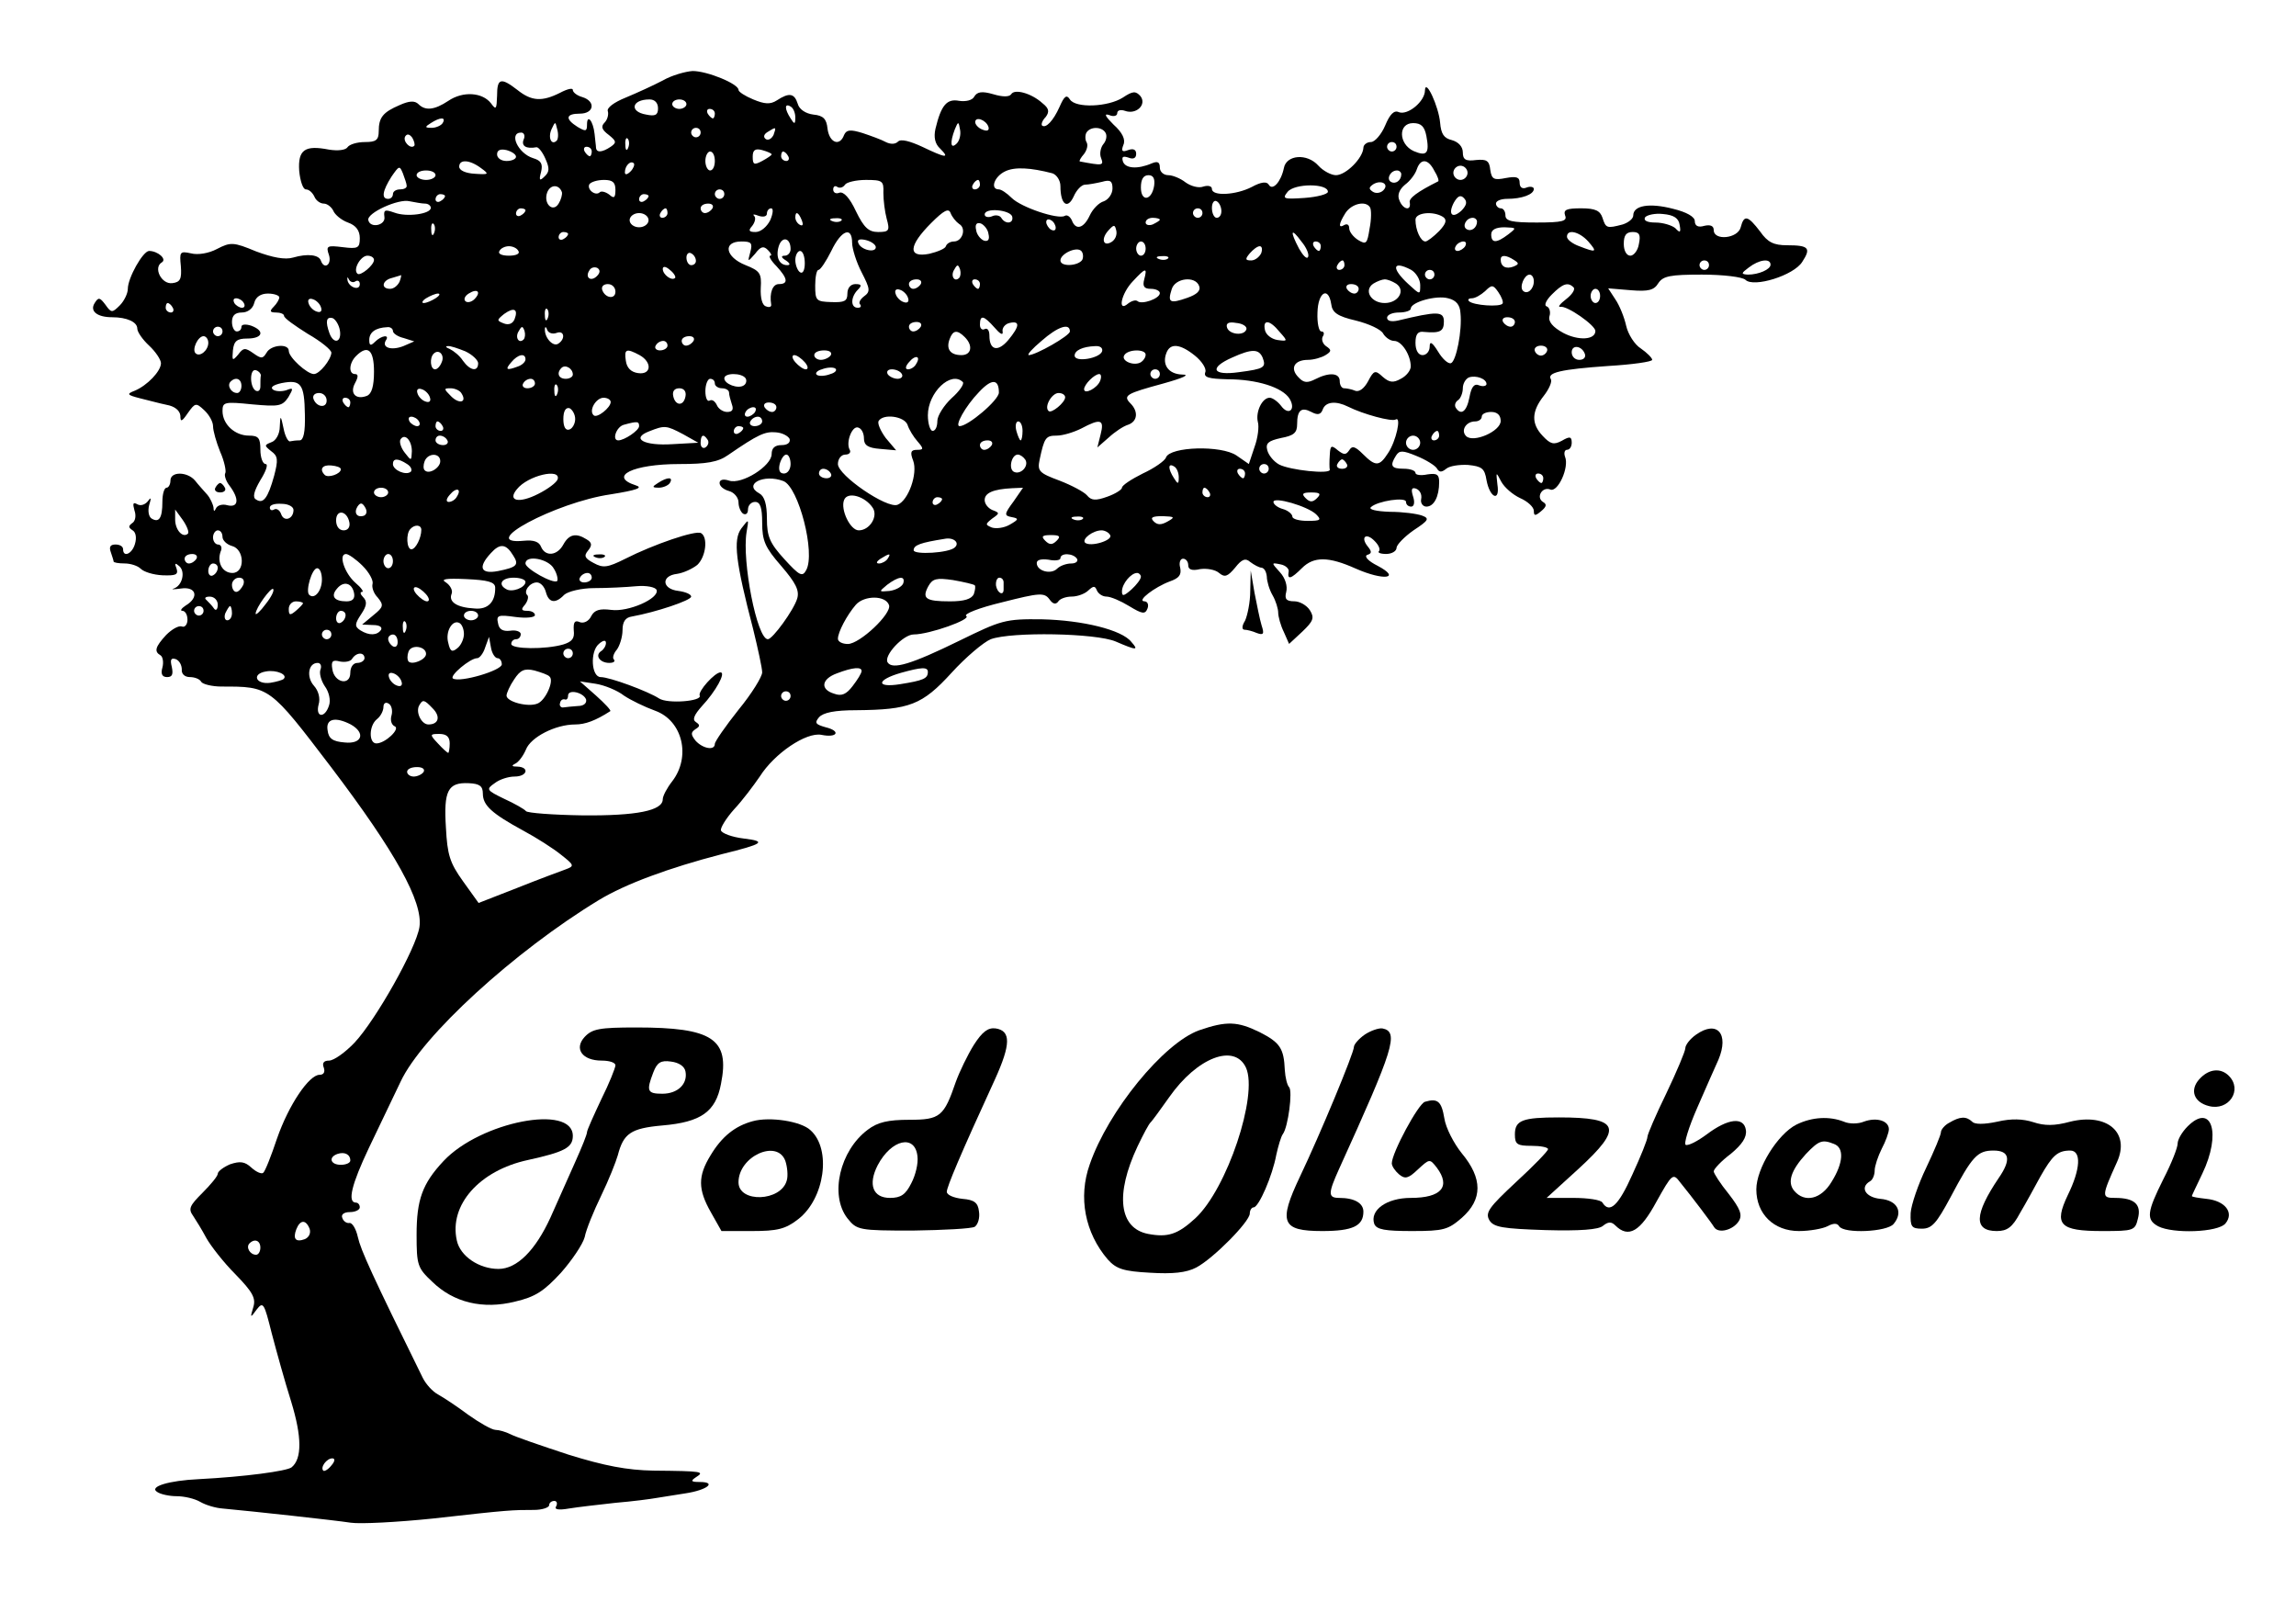 <svg version="1.0" xmlns="http://www.w3.org/2000/svg"
 width="485pt" height="343pt" viewBox="0 0 485 343"
 preserveAspectRatio="xMidYMid meet">
<title>Brand</title>
<g transform="translate(0,343) scale(0.1,-0.1)"
fill="#000" stroke="none">
<path d="M1400 3260 c-19 -10 -54 -26 -78 -36 -25 -10 -41 -22 -38 -29 2 -7
-1 -18 -7 -24 -8 -8 -6 -15 9 -26 16 -13 17 -16 4 -25 -18 -12 -30 -13 -31 -2
0 4 -2 17 -3 29 -3 28 -16 43 -16 20 0 -15 -3 -15 -20 -5 -27 17 -25 28 5 28
30 0 34 26 5 35 -11 3 -20 10 -20 15 0 5 -12 2 -27 -6 -38 -19 -60 -18 -90 6
-35 27 -43 25 -43 -12 -1 -29 -2 -31 -13 -16 -18 23 -59 26 -90 5 -30 -20 -49
-21 -63 -7 -8 8 -20 7 -40 -2 -35 -15 -44 -26 -44 -55 0 -19 -6 -23 -29 -23
-17 0 -33 -5 -37 -11 -4 -6 -20 -8 -39 -5 -51 10 -66 0 -63 -45 2 -21 8 -39
14 -39 7 0 14 -7 18 -15 3 -8 12 -15 20 -15 7 0 16 -7 20 -15 3 -8 17 -20 31
-25 17 -6 25 -17 25 -33 0 -21 -4 -23 -36 -19 -33 4 -36 3 -29 -17 6 -20 -10
-31 -17 -12 -4 13 -28 16 -59 7 -17 -5 -43 0 -78 13 -48 20 -54 20 -83 5 -17
-9 -40 -13 -55 -9 -23 5 -24 3 -21 -27 2 -27 -1 -34 -18 -36 -23 -3 -41 33
-22 44 11 7 -9 24 -27 24 -13 0 -45 -57 -45 -80 0 -10 -8 -26 -17 -35 -16 -16
-18 -16 -30 1 -12 16 -15 17 -23 4 -11 -17 5 -30 37 -30 31 0 53 -10 53 -24 0
-7 11 -23 25 -36 14 -13 25 -30 25 -37 0 -17 -29 -47 -55 -58 -18 -7 -17 -9
10 -16 17 -4 42 -11 57 -14 17 -3 28 -12 29 -23 0 -14 3 -13 16 6 15 21 17 22
34 6 11 -10 19 -25 19 -34 0 -10 7 -34 15 -54 9 -20 13 -41 11 -45 -3 -4 1
-17 9 -27 21 -28 19 -47 -5 -41 -10 3 -21 0 -24 -7 -3 -7 -5 -6 -5 2 -1 7 -7
20 -13 27 -7 8 -19 21 -26 30 -16 19 -52 20 -52 0 0 -8 -4 -15 -8 -15 -5 0 -9
-13 -9 -30 0 -34 -7 -45 -23 -35 -6 4 -8 16 -5 28 5 16 4 18 -3 8 -6 -7 -15
-10 -22 -6 -9 5 -10 2 -6 -13 4 -11 2 -23 -5 -27 -8 -6 -8 -9 1 -15 7 -4 9
-16 5 -29 -6 -21 -25 -29 -25 -11 0 6 -7 10 -16 10 -11 0 -14 -5 -10 -16 3 -9
6 -18 6 -20 0 -2 10 -4 23 -4 13 0 28 -5 34 -11 7 -7 27 -13 46 -14 28 -1 34
1 30 14 -5 12 -3 13 6 5 13 -12 6 -41 -12 -47 -7 -2 0 -2 15 0 33 5 39 -19 10
-36 -9 -6 -12 -11 -7 -11 6 0 11 -8 11 -19 0 -10 -6 -17 -12 -14 -7 2 -21 -6
-33 -18 -23 -25 -26 -35 -12 -43 5 -3 7 -15 4 -26 -4 -14 0 -20 10 -20 11 0
13 6 10 21 -4 16 -2 20 8 17 8 -3 13 -13 13 -22 -1 -9 6 -16 17 -16 10 0 21
-4 24 -10 3 -5 23 -10 43 -10 102 0 101 1 232 -171 135 -178 194 -284 186
-337 -7 -45 -92 -196 -137 -244 -20 -21 -44 -38 -54 -38 -11 0 -15 -5 -11 -15
3 -9 0 -15 -9 -15 -22 0 -65 -63 -90 -135 -12 -36 -25 -69 -29 -72 -3 -3 -14
1 -25 11 -14 13 -24 14 -45 7 -14 -6 -26 -15 -26 -20 0 -5 -15 -23 -32 -40
-27 -27 -31 -34 -20 -49 6 -9 19 -30 28 -47 9 -16 36 -51 61 -76 37 -38 44
-51 38 -70 -7 -23 -6 -23 7 -5 14 18 16 14 32 -50 10 -38 28 -103 41 -144 23
-75 23 -121 1 -139 -10 -8 -99 -20 -196 -25 -64 -3 -106 -16 -88 -27 7 -5 26
-9 41 -9 16 0 38 -5 50 -12 12 -7 33 -13 47 -14 65 -6 239 -25 271 -30 20 -3
98 1 175 9 159 18 167 18 212 18 17 0 32 5 32 10 0 5 5 9 11 9 5 0 7 -5 4 -11
-5 -7 4 -9 27 -5 18 3 62 8 98 12 36 3 74 8 85 10 11 2 39 6 63 10 46 7 67 24
30 24 -18 0 -20 2 -8 10 19 12 15 13 -90 14 -55 1 -103 10 -180 34 -58 19
-113 38 -122 43 -10 5 -24 9 -31 9 -8 0 -34 15 -58 32 -24 18 -53 37 -64 43
-11 6 -25 21 -32 35 -107 217 -131 270 -137 297 -4 18 -12 31 -18 30 -6 -1
-13 4 -15 11 -3 7 4 12 16 12 12 0 21 5 21 10 0 6 -4 10 -8 10 -19 0 -9 39 27
115 21 44 51 107 67 140 45 97 241 276 419 384 56 34 148 68 260 97 89 22 95
27 46 33 -25 3 -46 11 -48 17 -2 5 11 26 28 45 17 18 41 50 54 69 31 49 98 94
130 88 34 -7 42 8 9 16 -21 6 -24 9 -14 21 9 10 33 15 79 15 112 1 139 11 201
79 30 33 68 65 83 71 44 16 222 13 264 -5 44 -19 49 -19 33 -1 -20 26 -104 46
-189 48 -78 1 -86 -2 -174 -45 -102 -50 -142 -62 -152 -46 -9 14 33 59 55 59
33 0 123 32 111 39 -6 4 26 17 76 29 79 20 89 21 100 6 7 -10 13 -11 18 -5 3
6 16 11 29 11 12 0 28 6 35 13 11 10 14 10 18 0 3 -7 12 -13 20 -13 9 0 30 -9
48 -20 28 -17 34 -18 39 -5 3 8 0 15 -7 15 -16 1 22 30 54 42 20 7 25 14 22
29 -3 10 0 19 6 19 6 0 11 -6 11 -14 0 -9 8 -12 25 -8 14 2 32 -1 40 -8 12
-10 18 -8 34 11 14 18 22 21 32 12 8 -6 19 -12 24 -12 6 -1 10 -9 11 -19 0 -9
5 -27 12 -39 7 -12 12 -29 12 -37 0 -8 5 -27 12 -41 l11 -25 28 26 c23 22 26
29 16 45 -7 11 -22 19 -33 19 -17 0 -21 5 -17 20 3 12 -2 29 -13 41 -19 21
-19 21 1 17 11 -2 19 -10 17 -16 -3 -17 5 -15 28 8 25 25 56 25 114 -1 59 -26
97 -21 46 6 -20 10 -29 20 -22 23 10 3 10 7 1 18 -16 20 -3 30 15 11 8 -8 12
-17 9 -21 -4 -3 3 -6 15 -6 12 0 22 6 22 13 0 6 16 23 36 37 32 21 34 25 18
31 -11 4 -41 8 -68 8 -29 1 -46 5 -40 10 14 13 74 22 74 11 0 -6 5 -10 11 -10
6 0 8 9 4 21 -5 16 -3 20 6 17 8 -3 13 -12 11 -22 -2 -9 4 -16 11 -16 16 0 27
21 27 52 0 16 -5 19 -25 16 -14 -3 -25 -1 -25 3 0 5 -11 9 -25 9 -26 0 -30 6
-16 28 7 11 14 11 43 -1 20 -8 39 -20 43 -26 5 -9 10 -9 20 -1 7 6 28 9 46 8
29 -3 35 -7 39 -32 7 -38 29 -47 23 -9 -3 27 -3 27 8 6 7 -13 25 -28 40 -35
16 -7 29 -19 29 -27 0 -11 3 -11 15 -1 12 10 13 15 4 20 -15 10 -1 33 16 26
16 -6 40 47 31 69 -3 8 -1 15 4 15 6 0 10 7 10 15 0 13 -4 14 -21 4 -17 -9
-24 -7 -40 10 -25 26 -24 52 2 85 11 14 18 30 15 35 -9 14 21 21 121 28 51 3
93 9 93 13 0 4 -11 15 -24 24 -13 8 -27 30 -31 48 -4 18 -14 43 -23 56 l-15
23 48 -4 c37 -3 49 0 58 15 10 15 25 18 92 18 45 0 86 -5 92 -11 17 -17 102 9
120 38 19 29 14 35 -32 35 -28 0 -41 6 -57 29 -26 34 -34 36 -41 9 -6 -24 -57
-29 -57 -6 0 9 -7 12 -20 9 -13 -4 -20 0 -20 10 0 9 -17 19 -46 26 -50 13 -84
7 -84 -14 0 -7 -10 -15 -22 -19 -34 -9 -36 -8 -43 14 -5 15 -15 20 -45 20 -31
0 -38 -3 -34 -15 5 -12 -5 -15 -60 -15 -52 0 -66 3 -66 15 0 8 -4 15 -10 15
-5 0 -10 5 -10 10 0 6 11 10 24 10 30 0 56 9 56 21 0 4 -7 6 -15 3 -9 -4 -15
0 -15 10 0 12 -7 14 -29 10 -25 -5 -30 -3 -33 17 -2 20 -8 23 -30 21 -22 -3
-28 1 -28 16 0 12 -9 22 -23 26 -17 4 -23 13 -25 37 -3 34 -31 95 -32 68 0
-23 -36 -53 -55 -46 -10 5 -19 -4 -29 -28 -8 -19 -22 -35 -30 -35 -9 0 -16 -6
-16 -12 -1 -22 -37 -58 -58 -58 -10 0 -27 9 -37 20 -24 27 -68 23 -73 -5 -6
-29 -24 -49 -32 -35 -4 7 -16 6 -36 -5 -33 -17 -84 -20 -84 -4 0 6 -8 8 -18 5
-10 -4 -27 1 -38 9 -10 8 -27 15 -36 15 -10 0 -18 7 -18 16 0 12 -5 14 -17 9
-30 -13 -56 -11 -61 4 -3 10 0 12 12 8 10 -4 16 -1 16 8 0 9 -6 12 -17 8 -13
-5 -15 -2 -10 11 5 11 -2 26 -21 43 -17 17 -21 24 -9 20 9 -4 17 -2 17 4 0 6
7 8 16 5 24 -9 47 13 33 31 -10 11 -16 11 -37 -3 -31 -20 -100 -23 -112 -4 -7
11 -12 7 -22 -16 -13 -29 -29 -46 -37 -39 -2 3 1 11 8 18 8 11 7 18 -7 29 -23
21 -59 31 -66 19 -4 -6 -18 -6 -38 0 -24 7 -34 5 -40 -5 -4 -8 -18 -11 -32 -9
-26 5 -38 -9 -50 -59 -4 -18 -1 -32 10 -42 21 -21 12 -20 -38 4 -26 12 -45 17
-51 11 -6 -6 -16 -6 -26 -1 -9 5 -31 13 -49 19 -26 8 -34 7 -39 -4 -9 -25 -31
-17 -35 13 -2 21 -9 28 -30 30 -16 2 -30 11 -33 23 -7 22 -18 24 -44 7 -14 -9
-26 -8 -50 2 -17 7 -31 16 -31 20 0 13 -66 40 -97 40 -15 -1 -44 -9 -63 -20z
m-10 -59 c0 -14 -6 -17 -25 -13 -36 6 -31 32 7 32 11 0 18 -7 18 -19z m60 9
c0 -5 -7 -10 -15 -10 -8 0 -15 5 -15 10 0 6 7 10 15 10 8 0 15 -4 15 -10z
m230 -28 c0 -15 -2 -15 -10 -2 -13 20 -13 33 0 25 6 -3 10 -14 10 -23z m-170
8 c0 -5 -2 -10 -4 -10 -3 0 -8 5 -11 10 -3 6 -1 10 4 10 6 0 11 -4 11 -10z
m-575 -20 c-3 -5 -14 -10 -23 -10 -15 0 -15 2 -2 10 20 13 33 13 25 0z m1153
-8 c2 -7 -2 -10 -12 -6 -9 3 -16 11 -16 16 0 13 23 5 28 -10z m-912 -29 c-11
-11 -19 6 -11 24 8 17 8 17 12 0 3 -10 2 -21 -1 -24z m845 -6 c-13 -13 -15 1
-4 30 7 17 8 17 11 -1 2 -10 -1 -23 -7 -29z m992 16 c7 -37 1 -44 -27 -32 -32
15 -33 59 -1 59 17 0 24 -7 28 -27z m-1533 7 c0 -5 -4 -10 -10 -10 -5 0 -10 5
-10 10 0 6 5 10 10 10 6 0 10 -4 10 -10z m154 -5 c-4 -8 -11 -12 -16 -9 -6 4
-5 10 3 15 19 12 19 11 13 -6z m701 5 c4 -6 2 -17 -4 -24 -6 -7 -9 -21 -5 -30
6 -16 3 -16 -45 -7 -2 1 2 8 9 16 6 8 9 19 5 25 -3 5 -3 15 0 20 8 13 32 13
40 0z m-1460 -28 c-8 -8 -25 10 -19 20 4 6 9 5 15 -3 4 -7 6 -15 4 -17z m231
13 c-5 -13 5 -20 27 -16 4 1 13 -10 19 -24 9 -20 9 -28 -2 -38 -10 -10 -12 -8
-7 10 4 17 0 24 -17 29 -32 10 -52 54 -25 54 6 0 9 -7 5 -15z m221 -17 c-3 -8
-6 -5 -6 6 -1 11 2 17 5 13 3 -3 4 -12 1 -19z m1623 2 c0 -5 -4 -10 -10 -10
-5 0 -10 5 -10 10 0 6 5 10 10 10 6 0 10 -4 10 -10z m-1860 -21 c0 -5 -9 -9
-20 -9 -11 0 -20 6 -20 14 0 9 7 12 20 9 11 -3 20 -9 20 -14z m160 11 c0 -5
-2 -10 -4 -10 -3 0 -8 5 -11 10 -3 6 -1 10 4 10 6 0 11 -4 11 -10z m380 -6 c0
-2 -9 -8 -20 -14 -17 -9 -20 -8 -20 9 0 14 5 18 20 14 11 -3 20 -7 20 -9z
m-120 -14 c0 -11 -4 -20 -10 -20 -5 0 -10 9 -10 20 0 11 5 20 10 20 6 0 10 -9
10 -20z m155 10 c3 -5 1 -10 -4 -10 -6 0 -11 5 -11 10 0 6 2 10 4 10 3 0 8 -4
11 -10z m-649 -25 c18 -13 17 -14 -13 -12 -19 1 -33 7 -33 15 0 16 22 15 46
-3z m316 -7 c-7 -7 -12 -8 -12 -2 0 14 12 26 19 19 2 -3 -1 -11 -7 -17z m1698
1 c7 -11 10 -21 8 -22 -44 -22 -63 -36 -60 -45 3 -19 -15 -14 -22 5 -5 11 0
23 12 33 11 8 22 23 25 33 8 23 24 22 37 -4z m-2171 -31 c1 -5 -6 -8 -14 -8
-8 0 -15 -4 -15 -10 0 -5 -4 -10 -10 -10 -15 0 -12 17 7 47 16 23 17 24 24 7
4 -11 8 -22 8 -26z m1364 26 c9 -3 17 -15 17 -27 0 -39 15 -50 28 -22 6 14 17
25 24 25 7 0 23 3 36 6 17 5 22 2 22 -14 0 -11 -8 -23 -18 -27 -11 -3 -24 -17
-30 -30 -13 -28 -30 -32 -38 -10 -4 8 -10 12 -15 9 -14 -8 -92 18 -112 38 -10
10 -22 18 -27 18 -19 0 -10 27 13 38 20 10 54 8 100 -4z m877 1 c0 -8 -7 -15
-15 -15 -8 0 -15 7 -15 15 0 8 7 15 15 15 8 0 15 -7 15 -15z m-2180 -5 c0 -5
-9 -10 -20 -10 -11 0 -20 5 -20 10 0 6 9 10 20 10 11 0 20 -4 20 -10z m2040 2
c0 -13 -12 -22 -22 -16 -10 6 -1 24 13 24 5 0 9 -4 9 -8z m-522 -24 c-5 -32
-28 -35 -28 -4 0 17 5 26 16 26 10 0 14 -7 12 -22z m-1138 -9 c0 -17 -3 -19
-13 -10 -8 6 -17 8 -20 5 -9 -9 -28 6 -22 17 4 5 17 9 31 9 18 0 24 -5 24 -21z
m566 -6 c0 -16 3 -40 7 -55 7 -25 5 -28 -18 -28 -20 0 -30 9 -47 44 -13 28
-26 42 -35 39 -7 -3 -13 0 -13 7 0 6 4 9 9 5 5 -3 12 -1 16 5 3 5 23 10 44 10
35 0 38 -2 37 -27z m204 17 c0 -5 -5 -10 -11 -10 -5 0 -7 5 -4 10 3 6 8 10 11
10 2 0 4 -4 4 -10z m852 -12 c-6 -6 -16 -7 -22 -3 -9 6 -9 9 1 16 17 10 34 0
21 -13z m-1735 -4 c1 -5 -2 -16 -7 -24 -12 -20 -33 0 -24 24 7 17 25 17 31 0z
m1618 1 c0 -5 -22 -11 -49 -13 -45 -3 -48 -2 -36 13 15 18 85 18 85 0z m-1275
-5 c0 -5 -4 -10 -10 -10 -5 0 -10 5 -10 10 0 6 5 10 10 10 6 0 10 -4 10 -10z
m-590 -4 c0 -3 -4 -8 -10 -11 -5 -3 -10 -1 -10 4 0 6 5 11 10 11 6 0 10 -2 10
-4z m430 0 c0 -3 -4 -8 -10 -11 -5 -3 -10 -1 -10 4 0 6 5 11 10 11 6 0 10 -2
10 -4z m1718 -30 c-20 -19 -30 -9 -17 16 8 14 14 17 21 10 8 -8 6 -15 -4 -26z
m-2190 14 c6 0 12 -4 12 -9 0 -13 -51 -20 -77 -10 -20 7 -23 6 -21 -9 3 -18
-30 -25 -34 -7 -4 15 64 46 87 40 11 -2 26 -5 33 -5z m1682 -16 c0 -8 -4 -14
-10 -14 -5 0 -10 9 -10 21 0 11 5 17 10 14 6 -3 10 -13 10 -21z m-1075 6 c-3
-5 -10 -10 -16 -10 -5 0 -9 5 -9 10 0 6 7 10 16 10 8 0 12 -4 9 -10z m1389 2
c3 -5 3 -25 -1 -45 -5 -32 -7 -34 -24 -24 -11 7 -19 18 -19 25 0 7 -4 10 -10
7 -13 -8 -13 1 2 25 13 20 43 27 52 12z m-1784 -6 c0 -3 -4 -8 -10 -11 -5 -3
-10 -1 -10 4 0 6 5 11 10 11 6 0 10 -2 10 -4z m300 -6 c0 -5 -5 -10 -11 -10
-5 0 -7 5 -4 10 3 6 8 10 11 10 2 0 4 -4 4 -10z m217 -15 c-7 -14 -20 -25 -31
-25 -14 0 -16 3 -7 13 6 8 8 17 4 21 -4 4 0 4 10 0 10 -3 17 -1 17 5 0 6 4 11
9 11 5 0 4 -11 -2 -25z m399 -8 c16 -9 7 -37 -11 -37 -7 0 -15 -4 -17 -10 -1
-5 -18 -12 -35 -16 -46 -9 -44 17 4 65 27 27 37 32 41 21 3 -8 11 -18 18 -23z
m112 16 c4 -15 -14 -18 -23 -3 -3 5 -12 7 -20 3 -8 -3 -15 -1 -15 4 0 15 53
10 58 -4z m402 7 c0 -5 -4 -10 -10 -10 -5 0 -10 5 -10 10 0 6 5 10 10 10 6 0
10 -4 10 -10z m-1170 -15 c0 -8 -9 -15 -20 -15 -11 0 -20 7 -20 15 0 8 9 15
20 15 11 0 20 -7 20 -15z m324 -1 c3 -8 2 -12 -4 -9 -6 3 -10 10 -10 16 0 14
7 11 14 -7z m1354 8 c9 -6 7 -14 -8 -30 -12 -12 -25 -22 -29 -22 -10 0 -21 24
-21 46 0 15 37 19 58 6z m500 -17 c3 -16 1 -18 -9 -7 -7 6 -26 12 -42 12 -17
0 -26 4 -22 11 4 5 21 9 38 7 23 -2 33 -9 35 -23z m-1771 9 c-3 -3 -12 -4 -19
-1 -8 3 -5 6 6 6 11 1 17 -2 13 -5z m453 -15 c0 -6 -4 -7 -10 -4 -5 3 -10 11
-10 16 0 6 5 7 10 4 6 -3 10 -11 10 -16z m220 17 c0 -2 -7 -6 -15 -10 -8 -3
-15 -1 -15 4 0 6 7 10 15 10 8 0 15 -2 15 -4z m670 -4 c0 -13 -12 -22 -22 -16
-10 6 -1 24 13 24 5 0 9 -4 9 -8z m-2203 -24 c-3 -8 -6 -5 -6 6 -1 11 2 17 5
13 3 -3 4 -12 1 -19z m1171 -2 c3 -12 -1 -17 -10 -14 -7 3 -15 13 -16 22 -3
12 1 17 10 14 7 -3 15 -13 16 -22z m260 -17 c-18 -11 -23 7 -6 25 11 12 13 12
16 -1 2 -9 -2 -19 -10 -24z m838 16 c-25 -19 -36 -19 -36 0 0 10 10 15 28 15
26 -1 26 -1 8 -15z m-1986 1 c0 -3 -4 -8 -10 -11 -5 -3 -10 -1 -10 4 0 6 5 11
10 11 6 0 10 -2 10 -4z m600 -19 c0 -12 9 -41 20 -62 18 -35 19 -41 5 -51 -8
-6 -12 -14 -8 -17 3 -4 1 -7 -5 -7 -16 0 -15 23 0 38 9 9 8 12 -5 12 -10 0
-17 -8 -17 -20 0 -16 -6 -19 -34 -18 -32 1 -34 3 -34 35 0 18 3 33 7 33 4 0
16 18 27 40 21 44 44 53 44 17z m963 -30 c-3 -5 -11 4 -19 18 -20 38 -17 45 5
15 11 -13 17 -28 14 -33z m592 33 c20 -23 17 -24 -19 -10 -14 5 -26 14 -26 20
0 17 26 11 45 -10z m107 -5 c-2 -14 -11 -25 -18 -25 -8 0 -14 10 -14 25 0 18
5 25 19 25 14 0 17 -6 13 -25z m-1792 -11 c0 -8 -6 -14 -12 -14 -9 0 -8 -4 2
-10 9 -6 10 -10 3 -10 -17 0 -25 17 -18 40 7 22 25 18 25 -6z m180 4 c0 -13
-32 -6 -37 9 -3 7 3 9 16 6 12 -3 21 -10 21 -15z m-265 -10 c-6 -22 -6 -22 10
-4 12 16 18 17 27 8 7 -7 9 -12 5 -12 -4 0 1 -10 13 -22 24 -26 26 -38 5 -38
-13 0 -20 -19 -16 -43 1 -5 -4 -7 -11 -4 -8 2 -12 18 -11 39 2 31 -2 36 -32
48 -43 17 -49 50 -9 50 21 0 24 -3 19 -22z m835 7 c0 -8 -4 -15 -10 -15 -5 0
-10 7 -10 15 0 8 5 15 10 15 6 0 10 -7 10 -15z m370 5 c0 -5 -2 -10 -4 -10 -3
0 -8 5 -11 10 -3 6 -1 10 4 10 6 0 11 -4 11 -10z m305 0 c-3 -5 -11 -10 -16
-10 -6 0 -7 5 -4 10 3 6 11 10 16 10 6 0 7 -4 4 -10z m-2000 -10 c4 -6 -5 -10
-20 -10 -15 0 -24 4 -20 10 3 6 12 10 20 10 8 0 17 -4 20 -10z m1191 -19 c-9
-13 -46 -15 -46 -1 0 14 34 30 44 20 4 -4 5 -13 2 -19z m378 14 c-4 -8 -13
-15 -21 -15 -13 0 -13 3 -3 15 7 8 16 15 21 15 5 0 6 -7 3 -15z m-1194 -16 c0
-5 -4 -9 -10 -9 -5 0 -10 7 -10 16 0 8 5 12 10 9 6 -3 10 -10 10 -16z m230 -5
c0 -14 -4 -23 -10 -19 -5 3 -10 15 -10 26 0 10 5 19 10 19 6 0 10 -12 10 -26z
m-910 7 c0 -11 -29 -35 -35 -29 -10 9 7 38 21 38 8 0 14 -4 14 -9z m1677 3
c-3 -3 -12 -4 -19 -1 -8 3 -5 6 6 6 11 1 17 -2 13 -5z m731 -3 c11 -7 11 -9
-1 -14 -16 -6 -27 0 -27 15 0 10 11 10 28 -1z m-358 -11 c0 -5 -5 -10 -11 -10
-5 0 -7 5 -4 10 3 6 8 10 11 10 2 0 4 -4 4 -10z m770 0 c0 -5 -4 -10 -10 -10
-5 0 -10 5 -10 10 0 6 5 10 10 10 6 0 10 -4 10 -10z m130 1 c0 -10 -25 -21
-48 -21 -15 1 -14 3 2 15 22 17 46 20 46 6z m-2479 -24 c-13 -13 -26 -3 -16
12 3 6 11 8 17 5 6 -4 6 -10 -1 -17z m165 -4 c-7 -7 -26 7 -26 19 0 6 6 6 15
-2 9 -7 13 -15 11 -17z m600 0 c-10 -10 -19 5 -10 18 6 11 8 11 12 0 2 -7 1
-15 -2 -18z m955 17 c10 -6 19 -20 19 -32 0 -21 0 -21 -25 2 -37 34 -34 51 6
30z m-564 -20 c-4 -15 0 -20 14 -20 10 0 19 -4 19 -9 0 -12 -39 -25 -47 -17
-4 3 -12 1 -20 -5 -23 -20 -15 21 10 47 27 29 31 30 24 4z m613 10 c0 -5 -4
-10 -10 -10 -5 0 -10 5 -10 10 0 6 5 10 10 10 6 0 10 -4 10 -10z m-2279 -14
c5 3 9 0 9 -6 0 -15 -23 -7 -26 8 -1 7 0 8 3 2 2 -5 9 -8 14 -4z m93 -1 c-4
-8 -12 -15 -20 -15 -20 0 -17 18 4 23 9 3 18 5 19 6 1 0 0 -6 -3 -14z m2396 1
c0 -17 -14 -29 -23 -20 -8 8 3 34 14 34 5 0 9 -6 9 -14z m-1295 -6 c-3 -5 -10
-10 -16 -10 -5 0 -9 5 -9 10 0 6 7 10 16 10 8 0 12 -4 9 -10z m125 0 c0 -5 -2
-10 -4 -10 -3 0 -8 5 -11 10 -3 6 -1 10 4 10 6 0 11 -4 11 -10z m463 -4 c4
-10 -5 -18 -25 -25 -37 -13 -42 -10 -33 18 7 24 50 29 58 7z m416 5 c21 -14 5
-41 -24 -41 -29 0 -45 27 -24 41 8 5 19 9 24 9 6 0 16 -4 24 -9z m-1649 -17
c0 -17 -22 -14 -28 4 -2 7 3 12 12 12 9 0 16 -7 16 -16z m1570 6 c0 -5 -4 -10
-9 -10 -6 0 -13 5 -16 10 -3 6 1 10 9 10 9 0 16 -4 16 -10z m304 -31 c-5 -8
-62 -4 -71 5 -3 3 -1 6 6 6 7 0 19 7 28 15 14 14 17 14 28 -2 7 -10 11 -21 9
-24z m150 34 c4 -4 -3 -15 -16 -25 -13 -10 -18 -17 -12 -16 14 3 74 -39 74
-51 0 -19 -36 -21 -68 -4 -22 12 -32 24 -29 35 3 9 0 19 -6 21 -6 2 -1 13 11
25 23 23 34 27 46 15z m-2322 -25 c-6 -6 -15 -8 -19 -4 -4 4 -1 11 7 16 19 12
27 3 12 -12z m916 3 c3 -8 -1 -12 -9 -9 -7 2 -15 10 -17 17 -3 8 1 12 9 9 7
-2 15 -10 17 -17z m1462 4 c0 -8 -4 -15 -10 -15 -5 0 -10 7 -10 15 0 8 5 15
10 15 6 0 10 -7 10 -15z m-2790 -3 c0 -4 -5 -13 -12 -20 -9 -9 -8 -12 5 -12 9
0 17 -3 17 -7 0 -5 23 -21 50 -38 28 -16 50 -34 50 -40 -1 -15 -25 -45 -37
-45 -14 0 -53 35 -53 49 0 16 -38 13 -47 -4 -8 -13 -11 -13 -28 -1 -17 12 -21
12 -32 -3 -12 -14 -13 -13 -11 9 2 20 9 25 30 25 33 0 38 16 9 27 -12 4 -21 3
-21 -2 0 -6 -4 -10 -10 -10 -5 0 -10 9 -10 20 0 14 7 20 21 20 12 0 23 8 26
20 3 13 14 20 29 20 13 0 24 -4 24 -8z m330 -2 c-8 -5 -19 -10 -25 -10 -5 0
-3 5 5 10 8 5 20 10 25 10 6 0 3 -5 -5 -10z m1892 -12 c2 -18 13 -26 52 -35
28 -7 54 -19 58 -28 5 -8 15 -15 23 -15 16 0 35 -30 35 -54 0 -8 -9 -20 -21
-26 -16 -9 -24 -8 -38 4 -16 15 -19 14 -31 -9 -8 -15 -19 -24 -28 -20 -7 3
-18 5 -23 5 -5 0 -9 7 -9 15 0 18 -23 19 -52 4 -16 -8 -24 -8 -35 4 -19 19 -9
37 20 37 12 0 29 5 37 10 13 8 13 11 1 19 -7 5 -10 14 -7 20 4 6 3 11 -3 11
-5 0 -9 18 -8 40 1 43 23 56 29 18z m273 -19 c4 -37 -9 -102 -20 -106 -6 -2
-18 9 -27 24 -13 21 -18 23 -18 11 0 -10 -7 -18 -15 -18 -9 0 -15 10 -15 26 0
18 5 25 18 23 34 -3 42 1 42 22 0 22 -14 22 -97 2 -14 -3 -23 -1 -23 6 0 6 11
11 25 11 14 0 25 4 25 8 0 14 54 29 79 22 17 -4 25 -14 26 -31z m-2570 21 c3
-5 2 -10 -4 -10 -5 0 -13 5 -16 10 -3 6 -2 10 4 10 5 0 13 -4 16 -10z m163 -9
c3 -8 -1 -12 -9 -9 -7 2 -15 10 -17 17 -3 8 1 12 9 9 7 -2 15 -10 17 -17z
m-313 -1 c3 -5 1 -10 -4 -10 -6 0 -11 5 -11 10 0 6 2 10 4 10 3 0 8 -4 11 -10z
m722 -24 c-4 -10 -13 -13 -23 -9 -15 6 -15 7 1 20 21 15 30 10 22 -11z m70 2
c-3 -8 -6 -5 -6 6 -1 11 2 17 5 13 3 -3 4 -12 1 -19z m-439 -26 c4 -25 -13
-30 -22 -6 -9 25 -7 36 7 32 6 -3 13 -14 15 -26z m1383 6 c11 -13 18 -17 17
-9 -2 8 5 17 15 19 22 5 21 -7 -3 -36 -22 -26 -40 -22 -40 9 0 11 -4 17 -10
14 -5 -3 -10 1 -10 9 0 22 8 20 31 -6z m1099 12 c0 -5 -4 -10 -9 -10 -6 0 -13
5 -16 10 -3 6 1 10 9 10 9 0 16 -4 16 -10z m-1255 -10 c-3 -5 -10 -10 -16 -10
-5 0 -9 5 -9 10 0 6 7 10 16 10 8 0 12 -4 9 -10z m688 -5 c-4 -15 -36 -12 -41
3 -3 9 3 13 19 10 13 -1 23 -7 22 -13z m70 -6 c18 -20 17 -20 -5 -17 -12 2
-24 11 -26 21 -5 23 10 22 31 -4z m-2233 1 c0 -5 -4 -10 -10 -10 -5 0 -10 5
-10 10 0 6 5 10 10 10 6 0 10 -4 10 -10z m360 1 c0 -5 10 -12 23 -15 l22 -7
-23 -10 c-26 -10 -46 -3 -37 12 9 13 -9 11 -23 -3 -9 -9 -12 -8 -12 4 0 16 13
26 38 27 6 1 12 -3 12 -8z m276 -18 c-10 -10 -19 5 -10 18 6 11 8 11 12 0 2
-7 1 -15 -2 -18z m70 14 c16 6 19 -13 3 -23 -11 -7 -29 13 -28 31 0 6 3 5 5
-2 3 -7 12 -9 20 -6z m1084 3 c0 -9 -72 -50 -87 -50 -4 1 8 14 27 30 34 30 60
39 60 20z m-222 -12 c18 -18 14 -38 -7 -38 -24 0 -33 13 -25 34 7 19 16 20 32
4z m-1598 -12 c0 -16 -18 -31 -27 -22 -8 8 5 36 17 36 5 0 10 -6 10 -14z
m1025 4 c-3 -5 -10 -10 -16 -10 -5 0 -9 5 -9 10 0 6 7 10 16 10 8 0 12 -4 9
-10z m-55 -10 c0 -5 -7 -10 -16 -10 -8 0 -12 5 -9 10 3 6 10 10 16 10 5 0 9
-4 9 -10z m-427 -12 c15 -7 27 -19 27 -25 0 -19 -17 -16 -32 5 -7 11 -20 21
-28 25 -8 3 -10 6 -4 6 5 1 22 -5 37 -11z m1345 0 c-5 -15 -58 -24 -58 -9 0
11 17 19 43 20 11 1 17 -4 15 -11z m196 -9 c15 -12 25 -28 22 -35 -4 -11 7
-14 47 -15 62 0 116 -17 131 -41 14 -23 -2 -37 -18 -15 -7 9 -18 17 -24 17
-16 0 -30 -30 -25 -51 3 -10 0 -34 -7 -53 l-12 -36 -26 18 c-32 22 -140 19
-149 -4 -2 -7 -25 -23 -49 -34 -24 -12 -44 -25 -44 -30 0 -4 -14 -13 -31 -19
-25 -9 -34 -8 -43 3 -6 7 -32 21 -58 31 -43 16 -47 20 -42 44 10 47 13 51 36
51 13 0 36 7 52 15 41 22 49 19 41 -12 l-7 -28 24 21 c13 12 31 24 41 27 20 7
22 28 5 45 -17 17 -8 21 69 42 43 12 58 19 40 19 -29 1 -43 21 -33 46 8 21 29
19 60 -6z m744 10 c-2 -6 -8 -10 -13 -10 -5 0 -11 4 -13 10 -2 6 4 11 13 11 9
0 15 -5 13 -11z m80 -7 c2 -7 -3 -12 -12 -12 -9 0 -16 7 -16 16 0 17 22 14 28
-4z m-2558 -37 c0 -31 -5 -47 -15 -51 -23 -9 -37 5 -25 27 7 13 7 19 0 19 -14
0 -13 23 2 38 25 25 38 13 38 -33z m143 20 c-3 -8 -9 -15 -14 -15 -10 0 -12
24 -3 33 11 11 24 -3 17 -18z m418 15 c27 -15 25 -42 -3 -38 -15 2 -24 11 -26
26 -4 25 1 27 29 12z m404 0 c-3 -5 -13 -10 -21 -10 -8 0 -14 5 -14 10 0 6 9
10 21 10 11 0 17 -4 14 -10z m665 1 c0 -6 -5 -13 -10 -16 -15 -9 -43 3 -35 15
8 13 45 13 45 1z m247 -6 c8 -21 4 -24 -50 -31 -56 -8 -64 9 -14 31 42 19 56
18 64 0z m-1557 -4 c0 -5 -7 -12 -16 -15 -24 -9 -28 -7 -14 9 14 17 30 20 30
6z m590 -6 c7 -8 8 -15 2 -15 -5 0 -15 7 -22 15 -7 8 -8 15 -2 15 5 0 15 -7
22 -15z m235 -4 c-3 -6 -11 -11 -17 -11 -6 0 -6 6 2 15 14 17 26 13 15 -4z
m-725 -22 c0 -5 -7 -9 -15 -9 -15 0 -20 12 -9 23 8 8 24 -1 24 -14z m544 1
c-10 -4 -23 -5 -28 -2 -5 3 -1 9 10 12 10 4 23 5 28 2 5 -3 1 -9 -10 -12z
m-1203 -3 c-1 -4 -1 -14 -1 -23 0 -8 -4 -12 -10 -9 -13 8 -13 48 1 43 6 -2 10
-7 10 -11z m1354 3 c3 -5 -1 -10 -9 -10 -8 0 -18 5 -21 10 -3 6 1 10 9 10 8 0
18 -4 21 -10z m545 0 c0 -5 -4 -10 -10 -10 -5 0 -10 5 -10 10 0 6 5 10 10 10
6 0 10 -4 10 -10z m-875 -9 c3 -5 1 -12 -4 -15 -12 -8 -41 3 -41 15 0 12 37
12 45 0z m749 -5 c-6 -16 -34 -30 -34 -18 0 10 22 32 32 32 4 0 5 -6 2 -14z
m816 -7 c0 -4 -7 -6 -15 -3 -11 5 -17 -3 -21 -25 -6 -31 -18 -39 -29 -22 -3 5
-1 12 5 16 5 3 10 15 10 25 0 10 6 20 13 23 15 5 37 -3 37 -14z m-2630 -4 c0
-8 -4 -15 -9 -15 -13 0 -22 16 -14 24 11 11 23 6 23 -9z m134 -60 c1 -38 -3
-55 -11 -55 -7 0 -16 -1 -20 -2 -4 -2 -11 11 -14 27 -6 29 -7 29 -8 4 0 -15
-8 -30 -18 -33 -15 -6 -15 -7 0 -19 14 -10 15 -18 6 -52 -13 -47 -23 -60 -38
-50 -8 4 -5 17 9 41 12 19 17 34 11 34 -6 0 -11 14 -11 30 0 25 -4 30 -24 30
-30 0 -56 24 -56 52 0 19 4 20 63 14 56 -5 63 -4 76 15 11 19 11 21 -4 15 -9
-3 -22 -3 -28 1 -7 5 0 10 18 14 41 8 48 -2 49 -66z m486 65 c0 -5 -7 -10 -16
-10 -8 0 -12 5 -9 10 3 6 10 10 16 10 5 0 9 -4 9 -10z m380 0 c0 -5 7 -10 15
-10 8 0 15 -4 15 -9 0 -5 3 -16 6 -25 4 -11 1 -16 -10 -16 -9 0 -19 7 -22 15
-4 8 -10 12 -15 9 -5 -3 -9 6 -9 20 0 14 5 26 10 26 6 0 10 -4 10 -10z m524 3
c3 -4 -7 -19 -24 -34 -16 -15 -30 -37 -30 -48 0 -12 -4 -21 -10 -21 -5 0 -10
15 -10 33 0 48 49 95 74 70z m76 -22 c0 -16 -65 -71 -83 -71 -11 0 12 42 41
72 27 29 42 28 42 -1z m-933 -3 c-3 -8 -6 -5 -6 6 -1 11 2 17 5 13 3 -3 4 -12
1 -19z m-269 -7 c3 -8 -1 -12 -9 -9 -7 2 -15 10 -17 17 -3 8 1 12 9 9 7 -2 15
-10 17 -17z m67 8 c12 -19 -5 -23 -22 -6 -16 16 -16 17 -1 17 9 0 20 -5 23
-11z m473 -6 c-4 -22 -22 -20 -26 1 -2 10 3 16 13 16 10 0 15 -7 13 -17z
m-758 -9 c0 -17 -22 -14 -28 4 -2 7 3 12 12 12 9 0 16 -7 16 -16z m1560 7 c0
-11 -29 -35 -35 -29 -10 9 7 38 21 38 8 0 14 -4 14 -9z m-1510 -11 c0 -5 -2
-10 -4 -10 -3 0 -8 5 -11 10 -3 6 -1 10 4 10 6 0 11 -4 11 -10z m550 1 c0 -12
-29 -35 -36 -28 -11 10 5 37 21 37 8 0 15 -4 15 -9z m350 -11 c0 -5 -4 -10 -9
-10 -6 0 -13 5 -16 10 -3 6 1 10 9 10 9 0 16 -4 16 -10z m1208 1 c32 -16 92
-32 100 -27 13 8 1 -46 -16 -71 -18 -28 -26 -29 -53 -2 -17 17 -23 18 -29 8
-7 -10 -11 -10 -24 0 -14 12 -16 10 -17 -10 -1 -13 -1 -27 0 -31 1 -10 -84 -1
-107 11 -11 6 -22 19 -25 30 -4 15 2 20 29 26 27 5 34 11 34 29 0 30 9 37 30
26 13 -7 20 -6 24 5 6 17 28 19 54 6z m-1633 -26 c0 -10 -6 -20 -12 -22 -8 -3
-13 5 -13 22 0 17 5 25 13 23 6 -3 12 -13 12 -23z m380 15 c-3 -5 -11 -10 -16
-10 -6 0 -7 5 -4 10 3 6 11 10 16 10 6 0 7 -4 4 -10z m1575 -19 c0 -22 -58
-47 -73 -32 -12 12 0 31 19 31 8 0 14 5 14 10 0 6 9 10 20 10 13 0 20 -7 20
-19z m-2285 -1 c3 -5 2 -10 -4 -10 -5 0 -13 5 -16 10 -3 6 -2 10 4 10 5 0 13
-4 16 -10z m725 0 c0 -5 -7 -10 -16 -10 -8 0 -12 5 -9 10 3 6 10 10 16 10 5 0
9 -4 9 -10z m307 -7 c3 -10 13 -26 21 -35 14 -16 13 -18 -1 -18 -13 0 -15 -5
-8 -23 10 -27 -10 -84 -33 -93 -22 -9 -126 62 -126 86 0 11 7 20 16 20 8 0 12
5 9 10 -9 15 5 52 18 47 7 -2 12 -12 12 -23 0 -14 8 -20 34 -22 l34 -3 -22 26
c-11 15 -18 31 -15 36 10 16 54 10 61 -8z m-982 -3 c3 -5 1 -10 -4 -10 -6 0
-11 5 -11 10 0 6 2 10 4 10 3 0 8 -4 11 -10z m415 0 c0 -9 -31 -30 -44 -30
-14 0 -4 29 12 33 29 8 32 7 32 -3z m810 -10 c0 -11 -2 -20 -4 -20 -2 0 -6 9
-9 20 -3 11 -1 20 4 20 5 0 9 -9 9 -20z m-717 -7 l32 -18 -54 -3 c-61 -4 -89
12 -50 27 33 13 36 13 72 -6z m127 13 c0 -3 -4 -8 -10 -11 -5 -3 -10 -1 -10 4
0 6 5 11 10 11 6 0 10 -2 10 -4z m98 -23 c2 -8 -5 -13 -17 -13 -14 0 -21 -6
-21 -19 0 -25 -63 -65 -90 -56 -12 4 -20 2 -20 -5 0 -7 9 -14 20 -17 11 -3 20
-14 20 -24 0 -10 5 -21 10 -24 6 -3 10 1 10 9 0 9 7 16 15 16 11 0 15 -12 15
-44 0 -38 6 -52 40 -91 31 -36 39 -52 34 -69 -7 -24 -52 -86 -62 -86 -23 0
-55 165 -45 226 5 29 5 29 -11 8 -18 -24 -12 -71 25 -213 10 -41 19 -82 19
-91 0 -9 -22 -45 -50 -79 -27 -34 -50 -67 -50 -72 0 -15 -26 -10 -41 7 -10 13
-10 17 0 24 10 6 10 9 1 15 -8 5 -4 15 13 34 29 31 51 71 39 71 -12 0 -48 -40
-44 -49 6 -12 -68 -18 -86 -6 -23 15 -104 45 -123 45 -20 0 -23 54 -4 70 9 8
15 9 15 2 0 -6 -5 -14 -10 -17 -14 -9 -3 -25 17 -25 9 0 13 3 10 7 -4 3 -1 13
6 21 6 8 12 27 12 41 0 18 6 27 20 29 50 9 125 34 125 42 0 5 -12 10 -27 12
-35 4 -37 32 -3 36 14 2 33 11 43 19 18 17 23 58 8 67 -11 7 -101 -24 -160
-54 -38 -19 -47 -20 -67 -9 -19 10 -21 15 -12 26 9 11 9 17 -3 24 -22 14 -37
11 -49 -11 -13 -24 -38 -26 -47 -5 -4 11 -16 15 -36 13 -103 -10 66 81 183 98
56 9 69 14 53 19 -59 19 -6 45 92 45 57 0 82 4 103 19 64 44 78 50 101 48 14
-1 26 -8 29 -14z m1372 7 c0 -5 -5 -10 -11 -10 -5 0 -7 5 -4 10 3 6 8 10 11
10 2 0 4 -4 4 -10z m-2170 -33 c-1 -21 -1 -21 -15 -3 -8 10 -12 23 -9 28 9 14
24 -2 24 -25z m75 23 c3 -5 -1 -10 -9 -10 -9 0 -16 5 -16 10 0 6 4 10 9 10 6
0 13 -4 16 -10z m550 1 c3 -5 1 -12 -5 -16 -5 -3 -10 1 -10 9 0 18 6 21 15 7z
m1505 -6 c0 -8 -7 -15 -15 -15 -8 0 -15 7 -15 15 0 8 7 15 15 15 8 0 15 -7 15
-15z m-905 -5 c-3 -5 -10 -10 -16 -10 -5 0 -9 5 -9 10 0 6 7 10 16 10 8 0 12
-4 9 -10z m-1165 -34 c0 -14 -24 -29 -33 -19 -3 3 -3 11 0 19 7 18 33 18 33 0z
m740 -6 c0 -11 -6 -20 -14 -20 -9 0 -12 7 -9 20 3 11 9 20 14 20 5 0 9 -9 9
-20z m496 9 c8 -14 -11 -33 -25 -25 -11 7 -4 36 9 36 5 0 12 -5 16 -11z
m-1306 -9 c8 -5 11 -12 8 -16 -10 -9 -38 3 -38 16 0 12 10 13 30 0z m1985 0
c3 -5 -1 -10 -10 -10 -9 0 -13 5 -10 10 3 6 8 10 10 10 2 0 7 -4 10 -10z
m-2125 -11 c0 -10 -27 -19 -34 -12 -12 12 -5 22 14 20 11 -1 20 -4 20 -8z
m1770 -17 c0 -15 -2 -15 -10 -2 -13 20 -13 33 0 25 6 -3 10 -14 10 -23z m190
18 c0 -5 -4 -10 -10 -10 -5 0 -10 5 -10 10 0 6 5 10 10 10 6 0 10 -4 10 -10z
m-925 -10 c3 -5 -1 -10 -9 -10 -9 0 -16 5 -16 10 0 6 4 10 9 10 6 0 13 -4 16
-10z m875 0 c0 -5 -2 -10 -4 -10 -3 0 -8 5 -11 10 -3 6 -1 10 4 10 6 0 11 -4
11 -10z m-1452 -12 c-2 -7 -21 -21 -41 -31 -41 -21 -66 -15 -45 10 23 29 93
45 86 21z m2082 2 c0 -5 -2 -10 -4 -10 -3 0 -8 5 -11 10 -3 6 -1 10 4 10 6 0
11 -4 11 -10z m-1605 -6 c32 -13 68 -152 48 -188 -8 -15 -14 -12 -46 23 -31
34 -37 48 -37 86 0 30 -5 47 -16 53 -35 19 9 42 51 26z m-835 -24 c0 -5 -7
-10 -15 -10 -8 0 -15 5 -15 10 0 6 7 10 15 10 8 0 15 -4 15 -10z m145 -9 c-3
-6 -11 -11 -17 -11 -6 0 -6 6 2 15 14 17 26 13 15 -4z m1176 -10 c-20 -27 -20
-30 -4 -33 16 -3 15 -5 -4 -16 -12 -7 -29 -9 -38 -6 -14 6 -14 7 1 19 16 11
16 12 0 18 -9 4 -16 13 -16 21 0 15 18 23 58 25 l23 1 -20 -29z m414 19 c3 -5
1 -10 -4 -10 -6 0 -11 5 -11 10 0 6 2 10 4 10 3 0 8 -4 11 -10z m-711 -33 c11
-18 -7 -47 -30 -47 -18 0 -39 44 -31 64 7 19 45 8 61 -17z m938 21 c-9 -9 -15
-9 -24 0 -9 9 -7 12 12 12 19 0 21 -3 12 -12z m-792 -2 c0 -3 -4 -8 -10 -11
-5 -3 -10 -1 -10 4 0 6 5 11 10 11 6 0 10 -2 10 -4z m790 -32 c12 -12 10 -14
-18 -14 -18 0 -32 4 -32 9 0 5 -9 13 -20 16 -11 3 -20 10 -20 15 0 12 72 -9
90 -26z m-2160 9 c0 -19 -20 -26 -26 -9 -3 9 -10 13 -15 10 -5 -3 -9 -1 -9 4
0 6 11 9 25 8 14 0 25 -6 25 -13z m149 -12 c-15 -5 -22 6 -14 19 6 9 10 9 16
-1 5 -8 4 -15 -2 -18z m-372 -38 c-11 -10 -27 8 -27 30 l0 21 16 -22 c9 -13
14 -26 11 -29z m341 24 c2 -10 -3 -17 -12 -17 -10 0 -16 9 -16 21 0 24 23 21
28 -4z m1549 7 c-3 -3 -12 -4 -19 -1 -8 3 -5 6 6 6 11 1 17 -2 13 -5z m180 -5
c-14 -8 -22 -8 -30 0 -8 8 -3 11 19 11 25 -1 27 -2 11 -11z m-1577 -18 c0 -17
-12 -41 -21 -41 -10 0 -12 33 -2 43 9 10 23 9 23 -2z m-420 -15 c0 -7 9 -16
20 -19 27 -7 28 -57 1 -57 -21 0 -33 22 -25 45 4 8 1 15 -5 15 -6 0 -11 7 -11
15 0 8 5 15 10 15 6 0 10 -6 10 -14z m1875 4 c7 -11 -42 -26 -53 -16 -7 8 17
26 35 26 6 0 15 -4 18 -10z m-328 -26 c-12 -12 -87 -16 -87 -6 0 11 15 16 65
24 19 4 33 -8 22 -18z m215 14 c-9 -9 -15 -9 -24 0 -9 9 -7 12 12 12 19 0 21
-3 12 -12z m-1148 -31 c13 -20 8 -25 -32 -33 -37 -7 -43 8 -15 38 19 21 32 20
47 -5z m-669 -7 c-3 -5 -10 -10 -16 -10 -5 0 -9 5 -9 10 0 6 7 10 16 10 8 0
12 -4 9 -10z m351 -15 c14 -14 23 -31 21 -38 -2 -7 2 -20 11 -29 13 -16 12
-20 -9 -37 l-24 -20 23 -1 c13 0 20 -4 17 -10 -8 -12 -25 -13 -44 -1 -12 8
-12 13 2 34 12 18 13 27 4 36 -6 6 -7 11 -2 11 4 0 -2 9 -14 19 -23 20 -37 61
-20 61 5 0 21 -11 35 -25z m64 10 c0 -8 -4 -15 -10 -15 -5 0 -10 7 -10 15 0 8
5 15 10 15 6 0 10 -7 10 -15z m1045 5 c-3 -5 -12 -10 -18 -10 -7 0 -6 4 3 10
19 12 23 12 15 0z m400 0 c3 -5 -2 -10 -12 -10 -11 0 -24 -5 -30 -11 -13 -13
-43 -5 -43 12 0 7 10 9 25 7 14 -3 25 -1 25 3 0 12 27 11 35 -1z m-1105 -21
c7 -11 9 -23 7 -26 -8 -7 -67 26 -67 37 0 19 49 10 60 -11z m-710 2 c0 -6 -4
-13 -10 -16 -5 -3 -10 1 -10 9 0 9 5 16 10 16 6 0 10 -4 10 -9z m220 -25 c0
-24 -16 -43 -27 -32 -8 8 6 56 17 56 6 0 10 -11 10 -24z m570 4 c0 -5 -7 -10
-16 -10 -8 0 -12 5 -9 10 3 6 10 10 16 10 5 0 9 -4 9 -10z m1160 2 c0 -5 -9
-17 -20 -27 -16 -14 -20 -15 -20 -4 0 16 19 39 32 39 4 0 8 -4 8 -8z m-1896
-17 c-4 -8 -10 -15 -15 -15 -5 0 -9 7 -9 15 0 8 7 15 15 15 9 0 12 -6 9 -15z
m532 -5 c1 -31 -15 -48 -44 -45 -37 2 -55 14 -48 31 3 7 -3 18 -12 24 -12 7
-1 9 43 7 45 -2 60 -6 61 -17z m64 11 c0 -12 -29 -23 -41 -15 -18 10 -9 24 16
24 14 0 25 -4 25 -9z m798 -3 c-3 -7 -15 -14 -29 -16 -23 -2 -23 -2 -5 13 24
18 39 20 34 3z m151 -4 c2 -2 1 -10 -2 -19 -5 -10 -20 -15 -50 -15 -52 0 -60
6 -46 32 9 16 17 18 52 13 23 -4 44 -9 46 -11z m61 6 c0 -5 0 -12 0 -15 0 -14
-13 -8 -16 8 -1 9 2 17 7 17 5 0 9 -4 9 -10z m-1372 -23 c2 -11 -3 -17 -16
-17 -26 0 -34 11 -20 27 14 17 32 12 36 -10z m405 3 c6 -23 20 -26 39 -6 8 7
36 14 63 14 28 0 68 2 89 4 22 2 41 -2 43 -8 6 -18 -60 -47 -96 -42 -24 3 -35
0 -42 -13 -5 -11 -16 -16 -24 -13 -11 5 -14 0 -13 -17 2 -17 -3 -24 -22 -30
-38 -11 -110 -10 -110 1 0 6 5 10 10 10 6 0 10 5 10 11 0 5 -10 9 -22 7 -16
-2 -24 3 -26 16 -4 17 1 18 37 13 23 -3 41 -1 41 4 0 5 -7 9 -16 9 -13 0 -14
3 -5 13 6 8 8 17 5 20 -9 8 5 27 20 27 8 0 16 -9 19 -20z m-592 -26 c-11 -15
-21 -24 -21 -20 0 12 33 57 37 52 3 -3 -4 -17 -16 -32z m339 21 c7 -8 8 -15 2
-15 -5 0 -15 7 -22 15 -7 8 -8 15 -2 15 5 0 15 -7 22 -15z m-440 -22 c0 -10
-4 -14 -8 -8 -4 6 -11 13 -16 18 -5 4 -2 7 7 7 10 0 17 -8 17 -17z m1418 -1
c6 -18 -62 -82 -87 -82 -12 0 -21 5 -21 11 0 14 19 50 38 72 18 20 63 20 70
-1z m-1238 4 c0 -2 -7 -9 -15 -16 -12 -10 -15 -10 -15 4 0 9 7 16 15 16 8 0
15 -2 15 -4z m-210 -16 c0 -5 -4 -10 -10 -10 -5 0 -10 5 -10 10 0 6 5 10 10
10 6 0 10 -4 10 -10z m60 -5 c0 -8 -4 -15 -10 -15 -5 0 -7 7 -4 15 4 8 8 15
10 15 2 0 4 -7 4 -15z m240 -4 c0 -6 -4 -13 -10 -16 -5 -3 -10 1 -10 9 0 9 5
16 10 16 6 0 10 -4 10 -9z m280 -1 c0 -5 -7 -10 -15 -10 -8 0 -15 5 -15 10 0
6 7 10 15 10 8 0 15 -4 15 -10z m-153 -32 c-3 -8 -6 -5 -6 6 -1 11 2 17 5 13
3 -3 4 -12 1 -19z m123 -7 c0 -10 -6 -24 -14 -30 -11 -9 -15 -7 -19 11 -7 24
9 51 24 42 5 -3 9 -13 9 -23z m-280 -1 c0 -5 -4 -10 -10 -10 -5 0 -10 5 -10
10 0 6 5 10 10 10 6 0 10 -4 10 -10z m140 -16 c0 -8 -4 -12 -10 -9 -5 3 -10
10 -10 16 0 5 5 9 10 9 6 0 10 -7 10 -16z m211 -34 c5 0 9 -6 9 -13 0 -13 -88
-39 -103 -30 -9 5 36 43 51 43 5 0 13 10 17 23 l8 22 4 -22 c2 -13 9 -23 14
-23z m-151 9 c0 -12 -29 -24 -37 -16 -3 4 -3 13 0 21 6 16 37 11 37 -5z m310
1 c0 -5 -4 -10 -10 -10 -5 0 -10 5 -10 10 0 6 5 10 10 10 6 0 10 -4 10 -10z
m-440 -10 c0 -5 -7 -10 -15 -10 -9 0 -15 -9 -15 -21 0 -28 -34 -21 -38 8 -3
17 1 20 16 16 11 -2 23 0 26 6 9 14 26 14 26 1z m-93 -24 c-3 -7 1 -23 9 -35
9 -12 13 -30 9 -41 -9 -28 -29 -25 -22 2 4 13 0 29 -10 40 -16 18 -12 48 8 48
6 0 9 -6 6 -14z m-78 -20 c-2 -2 -15 -6 -28 -8 -31 -4 -40 19 -9 24 22 4 47
-7 37 -16z m562 5 c10 -9 -9 -51 -26 -57 -20 -8 -65 4 -65 17 0 5 7 21 16 34
13 20 22 24 43 19 14 -4 29 -9 32 -13z m659 12 c0 -5 -9 -19 -19 -32 -13 -17
-23 -22 -39 -16 -30 9 -27 31 6 43 34 13 52 14 52 5z m140 -2 c0 -14 -9 -18
-59 -26 -51 -8 -50 9 2 24 43 12 57 13 57 2z m-1112 -20 c3 -8 -1 -12 -9 -9
-7 2 -15 10 -17 17 -3 8 1 12 9 9 7 -2 15 -10 17 -17z m470 -30 c15 -10 44
-24 66 -32 58 -21 76 -97 36 -149 -11 -14 -20 -31 -20 -38 0 -24 -55 -35 -169
-34 -63 1 -117 5 -120 9 -3 4 -24 16 -46 26 -37 18 -39 20 -20 33 10 8 29 14
42 14 27 0 32 20 6 21 -12 0 -13 2 -5 6 7 3 17 16 23 30 10 26 62 53 104 53
21 0 43 8 74 28 3 1 -11 16 -30 33 l-34 30 33 -5 c19 -3 46 -14 60 -25z m-80
-8 c2 -8 -5 -14 -17 -14 -12 -1 -25 -2 -31 -3 -5 -1 -9 4 -7 9 1 6 5 9 10 8 4
-2 7 2 7 8 0 14 32 7 38 -8z m432 7 c0 -5 -4 -10 -10 -10 -5 0 -10 5 -10 10 0
6 5 10 10 10 6 0 10 -4 10 -10z m-843 -41 c-3 -10 0 -20 7 -23 12 -5 -20 -36
-39 -36 -16 0 -16 37 1 51 8 6 14 18 14 26 0 8 5 11 11 7 6 -3 9 -15 6 -25z
m87 15 c17 -17 13 -34 -9 -34 -15 0 -28 27 -19 41 7 12 10 12 28 -7z m-173
-34 c32 -18 24 -42 -13 -38 -25 2 -34 8 -36 26 -4 24 16 29 49 12z m209 -40
c0 -11 -2 -20 -3 -20 -2 0 -12 9 -22 20 -18 19 -17 20 3 20 15 0 22 -6 22 -20z
m-55 -60 c-3 -5 -13 -10 -21 -10 -8 0 -14 5 -14 10 0 6 9 10 21 10 11 0 17 -4
14 -10z m125 -46 c0 -25 19 -42 85 -78 28 -15 64 -38 80 -51 28 -22 29 -24 10
-31 -11 -4 -57 -21 -102 -39 l-82 -32 -33 46 c-28 39 -33 56 -36 113 -5 78 4
96 48 94 23 -1 30 -6 30 -22z m-280 -775 c0 -5 -9 -9 -20 -9 -22 0 -27 16 -7
23 15 5 27 -1 27 -14z m-86 -144 c3 -9 -1 -18 -10 -22 -19 -7 -26 0 -18 21 8
20 20 21 28 1z m-104 -40 c0 -8 -4 -15 -9 -15 -13 0 -22 16 -14 24 11 11 23 6
23 -9z m150 -460 c-7 -9 -15 -13 -17 -11 -7 7 7 26 19 26 6 0 6 -6 -2 -15z"/>
<path d="M1390 2410 c-13 -8 -13 -10 2 -10 9 0 20 5 23 10 8 13 -5 13 -25 0z"/>
<path d="M1258 2253 c7 -3 16 -2 19 1 4 3 -2 6 -13 5 -11 0 -14 -3 -6 -6z"/>
<path d="M455 2400 c-3 -5 1 -10 10 -10 9 0 13 5 10 10 -3 6 -8 10 -10 10 -2
0 -7 -4 -10 -10z"/>
<path d="M2641 2182 c0 -24 -6 -52 -11 -63 -7 -11 -7 -19 -1 -19 5 0 17 -3 26
-7 14 -5 16 -2 10 16 -4 13 -10 44 -15 69 l-8 47 -1 -43z"/>
<path d="M2533 1254 c-75 -27 -192 -170 -231 -283 -25 -70 -10 -145 38 -201
18 -20 33 -25 89 -28 48 -3 77 0 98 11 36 19 113 97 113 114 0 7 4 13 8 13 11
0 40 67 48 111 4 18 10 39 14 44 11 15 21 91 13 99 -4 4 -8 20 -9 36 -2 46
-10 58 -53 80 -47 23 -70 24 -128 4z m99 -79 c26 -58 -40 -256 -107 -318 -37
-34 -58 -41 -100 -33 -61 12 -70 83 -22 185 12 25 24 48 28 51 3 3 20 26 39
53 59 84 138 114 162 62z"/>
<path d="M1235 1240 c-23 -25 -5 -50 36 -50 16 0 29 -4 29 -10 0 -5 -13 -38
-30 -72 -16 -34 -30 -65 -30 -69 0 -5 -11 -32 -24 -61 -13 -29 -37 -83 -53
-119 -32 -70 -71 -109 -110 -109 -41 0 -81 27 -88 60 -17 75 48 148 150 170
77 17 95 26 95 51 0 68 -195 30 -273 -53 -45 -48 -57 -82 -57 -156 0 -64 2
-70 33 -99 45 -44 107 -59 175 -42 43 10 61 22 97 61 23 26 46 60 50 75 3 16
19 55 35 88 16 33 31 71 35 85 12 46 27 57 94 63 82 7 113 29 124 88 19 95
-18 119 -179 119 -78 0 -93 -3 -109 -20z m213 -73 c5 -26 -16 -47 -49 -47 -32
0 -34 6 -19 45 8 21 16 26 37 23 17 -2 29 -10 31 -21z"/>
<path d="M2057 1223 c-13 -21 -30 -56 -38 -78 -25 -73 -33 -80 -98 -80 -45 0
-67 -5 -88 -21 -59 -44 -81 -138 -43 -187 20 -25 24 -26 138 -26 65 1 124 4
131 8 7 5 11 19 9 32 -2 19 -10 25 -35 27 -18 2 -33 8 -33 15 0 10 28 77 102
238 33 73 34 102 1 107 -16 2 -28 -7 -46 -35z m-119 -235 c2 -15 -4 -40 -13
-57 -12 -24 -22 -31 -45 -31 -36 0 -47 28 -26 69 29 55 79 66 84 19z"/>
<path d="M2883 1245 c-13 -9 -23 -21 -23 -26 0 -13 -72 -186 -114 -274 -46
-97 -39 -115 47 -115 65 0 87 11 87 41 0 18 -19 29 -51 29 -24 0 -24 9 0 62
115 253 127 289 91 296 -8 1 -25 -5 -37 -13z"/>
<path d="M3583 1245 c-13 -9 -23 -22 -23 -29 0 -6 -18 -49 -40 -95 -22 -45
-40 -87 -40 -92 0 -6 -14 -41 -32 -80 -29 -65 -48 -83 -63 -59 -3 6 -31 10
-62 10 l-56 0 67 61 c96 88 88 109 -41 109 -77 0 -93 -6 -93 -36 0 -21 5 -24
35 -24 19 0 35 -3 35 -7 0 -4 -30 -35 -67 -69 -58 -54 -66 -65 -57 -81 9 -15
28 -18 119 -21 72 -2 112 1 121 9 11 9 18 9 26 1 28 -28 53 -13 87 50 33 59
35 61 50 41 26 -32 66 -85 72 -95 9 -14 40 -6 52 13 8 13 3 26 -21 57 -18 22
-32 44 -32 48 0 5 16 22 36 37 24 20 34 35 32 50 -4 29 -38 25 -83 -9 -19 -14
-38 -24 -44 -22 -5 1 6 37 24 78 18 41 38 87 45 102 23 55 -3 84 -47 53z"/>
<path d="M4646 1151 c-21 -23 -12 -49 20 -57 42 -11 72 34 42 64 -17 17 -42
15 -62 -7z"/>
<path d="M3010 1103 c-14 -4 -70 -108 -70 -130 0 -6 7 -16 15 -23 13 -11 20
-9 40 10 25 23 25 23 40 4 30 -40 10 -64 -55 -64 -51 0 -87 -26 -77 -55 5 -12
23 -15 80 -15 67 0 76 3 105 28 44 39 44 83 0 136 -17 21 -34 54 -37 74 -6 36
-14 43 -41 35z"/>
<path d="M1590 1062 c-37 -10 -65 -32 -89 -72 -27 -44 -27 -72 1 -121 l22 -39
64 0 c54 0 71 4 98 25 56 43 71 148 26 188 -20 19 -86 29 -122 19z m69 -84 c4
-12 6 -31 3 -41 -12 -45 -102 -48 -102 -4 0 55 82 92 99 45z"/>
<path d="M3795 1055 c-40 -20 -85 -93 -85 -137 0 -52 37 -88 90 -88 23 0 50 5
60 10 13 7 21 7 25 0 10 -16 101 -12 115 5 21 25 8 50 -28 53 -31 3 -44 24
-22 37 6 3 10 14 10 23 0 9 7 30 15 46 8 15 15 34 15 41 0 18 -26 26 -53 16
-12 -5 -31 -5 -42 0 -31 12 -67 10 -100 -6z m79 -41 c22 -8 20 -40 -5 -80 -22
-37 -57 -45 -79 -19 -15 18 -7 43 25 78 27 28 34 31 59 21z"/>
<path d="M4118 1059 c-10 -5 -18 -15 -18 -20 0 -6 -14 -39 -31 -75 -17 -35
-32 -79 -33 -96 -1 -29 2 -33 24 -33 21 0 31 12 60 66 46 87 57 99 91 99 34 0
38 -19 11 -58 -52 -77 -53 -112 -4 -112 22 0 33 8 49 38 12 20 31 55 43 77 25
44 36 55 63 55 24 0 22 -39 -5 -94 -30 -63 -17 -76 73 -76 66 0 69 1 75 26 8
30 -7 44 -48 44 -29 0 -29 3 4 76 28 62 -21 104 -99 85 -33 -9 -54 -9 -78 -1
-22 7 -46 8 -76 1 -28 -6 -48 -6 -53 0 -13 12 -26 11 -48 -2z"/>
<path d="M4621 1051 c-12 -12 -21 -28 -21 -36 0 -9 -13 -42 -30 -75 -35 -70
-37 -86 -11 -100 31 -16 126 -13 142 6 19 23 -1 48 -40 52 -17 2 -31 4 -31 6
0 1 10 22 22 47 41 85 20 151 -31 100z"/>
</g>
</svg>
